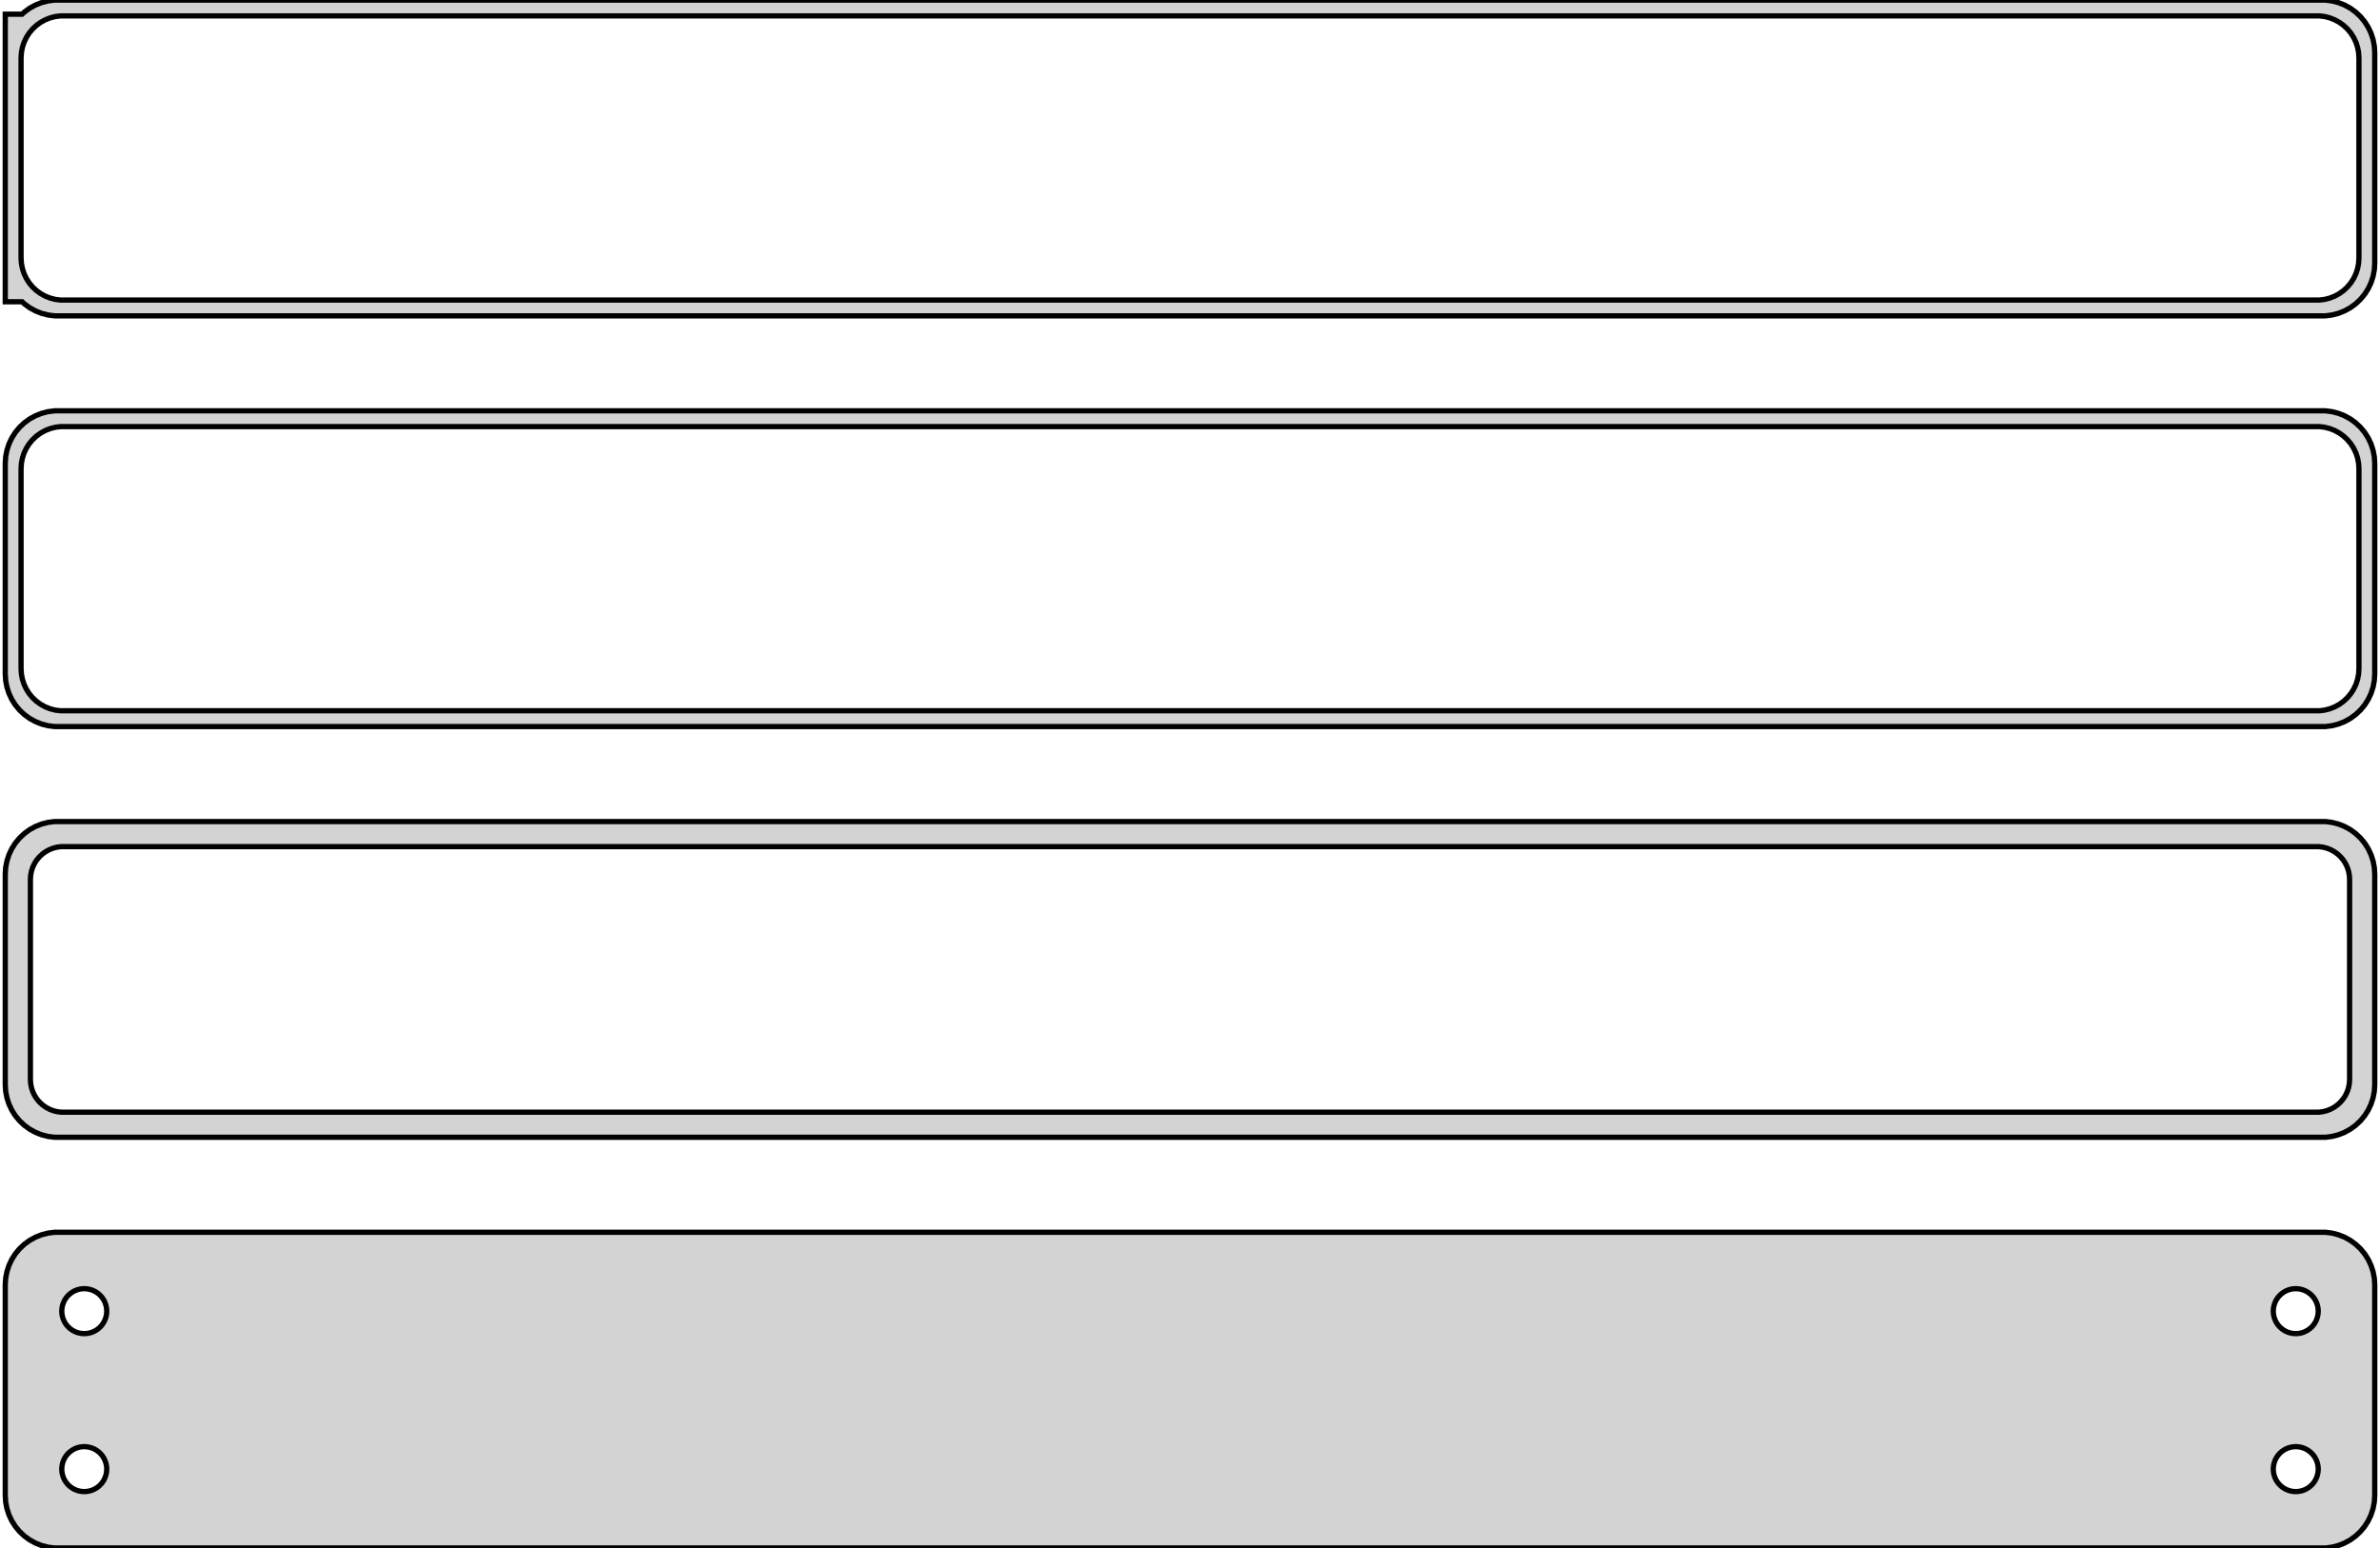 <?xml version="1.0" standalone="no"?>
<!DOCTYPE svg PUBLIC "-//W3C//DTD SVG 1.1//EN" "http://www.w3.org/Graphics/SVG/1.1/DTD/svg11.dtd">
<svg width="226mm" height="147mm" viewBox="-113 -288 226 147" xmlns="http://www.w3.org/2000/svg" version="1.1">
<title>OpenSCAD Model</title>
<path d="
M 108.437,-258.089 L 109.045,-258.245 L 109.629,-258.476 L 110.179,-258.778 L 110.687,-259.147 L 111.145,-259.577
 L 111.545,-260.061 L 111.882,-260.591 L 112.149,-261.159 L 112.343,-261.757 L 112.461,-262.373 L 112.5,-263
 L 112.5,-283 L 112.461,-283.627 L 112.343,-284.243 L 112.149,-284.841 L 111.882,-285.409 L 111.545,-285.939
 L 111.145,-286.423 L 110.687,-286.853 L 110.179,-287.222 L 109.629,-287.524 L 109.045,-287.755 L 108.437,-287.911
 L 107.814,-287.99 L -107.814,-287.99 L -108.437,-287.911 L -109.045,-287.755 L -109.629,-287.524 L -110.179,-287.222
 L -110.687,-286.853 L -110.9,-286.653 L -112.5,-286.653 L -112.5,-259.347 L -110.9,-259.347 L -110.687,-259.147
 L -110.179,-258.778 L -109.629,-258.476 L -109.045,-258.245 L -108.437,-258.089 L -107.814,-258.01 L 107.814,-258.01
 z
M -107.251,-259.508 L -107.75,-259.571 L -108.236,-259.696 L -108.703,-259.881 L -109.143,-260.123 L -109.55,-260.418
 L -109.916,-260.762 L -110.236,-261.149 L -110.505,-261.573 L -110.719,-262.028 L -110.874,-262.505 L -110.968,-262.999
 L -111,-263.5 L -111,-282.5 L -110.968,-283.001 L -110.874,-283.495 L -110.719,-283.972 L -110.505,-284.427
 L -110.236,-284.851 L -109.916,-285.238 L -109.55,-285.582 L -109.143,-285.877 L -108.703,-286.119 L -108.236,-286.304
 L -107.75,-286.429 L -107.251,-286.492 L 107.251,-286.492 L 107.75,-286.429 L 108.236,-286.304 L 108.703,-286.119
 L 109.143,-285.877 L 109.55,-285.582 L 109.916,-285.238 L 110.236,-284.851 L 110.505,-284.427 L 110.719,-283.972
 L 110.874,-283.495 L 110.968,-283.001 L 111,-282.5 L 111,-263.5 L 110.968,-262.999 L 110.874,-262.505
 L 110.719,-262.028 L 110.505,-261.573 L 110.236,-261.149 L 109.916,-260.762 L 109.55,-260.418 L 109.143,-260.123
 L 108.703,-259.881 L 108.236,-259.696 L 107.75,-259.571 L 107.251,-259.508 z
M 108.437,-219.089 L 109.045,-219.245 L 109.629,-219.476 L 110.179,-219.778 L 110.687,-220.147 L 111.145,-220.577
 L 111.545,-221.061 L 111.882,-221.591 L 112.149,-222.159 L 112.343,-222.757 L 112.461,-223.373 L 112.5,-224
 L 112.5,-244 L 112.461,-244.627 L 112.343,-245.243 L 112.149,-245.841 L 111.882,-246.409 L 111.545,-246.939
 L 111.145,-247.423 L 110.687,-247.853 L 110.179,-248.222 L 109.629,-248.524 L 109.045,-248.755 L 108.437,-248.911
 L 107.814,-248.99 L -107.814,-248.99 L -108.437,-248.911 L -109.045,-248.755 L -109.629,-248.524 L -110.179,-248.222
 L -110.687,-247.853 L -111.145,-247.423 L -111.545,-246.939 L -111.882,-246.409 L -112.149,-245.841 L -112.343,-245.243
 L -112.461,-244.627 L -112.5,-244 L -112.5,-224 L -112.461,-223.373 L -112.343,-222.757 L -112.149,-222.159
 L -111.882,-221.591 L -111.545,-221.061 L -111.145,-220.577 L -110.687,-220.147 L -110.179,-219.778 L -109.629,-219.476
 L -109.045,-219.245 L -108.437,-219.089 L -107.814,-219.01 L 107.814,-219.01 z
M -107.251,-220.508 L -107.75,-220.571 L -108.236,-220.696 L -108.703,-220.881 L -109.143,-221.123 L -109.55,-221.418
 L -109.916,-221.762 L -110.236,-222.149 L -110.505,-222.573 L -110.719,-223.028 L -110.874,-223.505 L -110.968,-223.999
 L -111,-224.5 L -111,-243.5 L -110.968,-244.001 L -110.874,-244.495 L -110.719,-244.972 L -110.505,-245.427
 L -110.236,-245.851 L -109.916,-246.238 L -109.55,-246.582 L -109.143,-246.877 L -108.703,-247.119 L -108.236,-247.304
 L -107.75,-247.429 L -107.251,-247.492 L 107.251,-247.492 L 107.75,-247.429 L 108.236,-247.304 L 108.703,-247.119
 L 109.143,-246.877 L 109.55,-246.582 L 109.916,-246.238 L 110.236,-245.851 L 110.505,-245.427 L 110.719,-244.972
 L 110.874,-244.495 L 110.968,-244.001 L 111,-243.5 L 111,-224.5 L 110.968,-223.999 L 110.874,-223.505
 L 110.719,-223.028 L 110.505,-222.573 L 110.236,-222.149 L 109.916,-221.762 L 109.55,-221.418 L 109.143,-221.123
 L 108.703,-220.881 L 108.236,-220.696 L 107.75,-220.571 L 107.251,-220.508 z
M 108.437,-180.089 L 109.045,-180.245 L 109.629,-180.476 L 110.179,-180.778 L 110.687,-181.147 L 111.145,-181.577
 L 111.545,-182.061 L 111.882,-182.591 L 112.149,-183.159 L 112.343,-183.757 L 112.461,-184.373 L 112.5,-185
 L 112.5,-205 L 112.461,-205.627 L 112.343,-206.243 L 112.149,-206.841 L 111.882,-207.409 L 111.545,-207.939
 L 111.145,-208.423 L 110.687,-208.853 L 110.179,-209.222 L 109.629,-209.524 L 109.045,-209.755 L 108.437,-209.911
 L 107.814,-209.99 L -107.814,-209.99 L -108.437,-209.911 L -109.045,-209.755 L -109.629,-209.524 L -110.179,-209.222
 L -110.687,-208.853 L -111.145,-208.423 L -111.545,-207.939 L -111.882,-207.409 L -112.149,-206.841 L -112.343,-206.243
 L -112.461,-205.627 L -112.5,-205 L -112.5,-185 L -112.461,-184.373 L -112.343,-183.757 L -112.149,-183.159
 L -111.882,-182.591 L -111.545,-182.061 L -111.145,-181.577 L -110.687,-181.147 L -110.179,-180.778 L -109.629,-180.476
 L -109.045,-180.245 L -108.437,-180.089 L -107.814,-180.01 L 107.814,-180.01 z
M -107.195,-182.393 L -107.583,-182.442 L -107.962,-182.539 L -108.325,-182.683 L -108.668,-182.872 L -108.984,-183.101
 L -109.269,-183.369 L -109.518,-183.67 L -109.728,-184 L -109.894,-184.354 L -110.015,-184.726 L -110.088,-185.11
 L -110.113,-185.5 L -110.113,-204.5 L -110.088,-204.89 L -110.015,-205.274 L -109.894,-205.646 L -109.728,-206
 L -109.518,-206.33 L -109.269,-206.631 L -108.984,-206.899 L -108.668,-207.128 L -108.325,-207.317 L -107.962,-207.461
 L -107.583,-207.558 L -107.195,-207.607 L 107.195,-207.607 L 107.583,-207.558 L 107.962,-207.461 L 108.325,-207.317
 L 108.668,-207.128 L 108.984,-206.899 L 109.269,-206.631 L 109.518,-206.33 L 109.728,-206 L 109.894,-205.646
 L 110.015,-205.274 L 110.088,-204.89 L 110.113,-204.5 L 110.113,-185.5 L 110.088,-185.11 L 110.015,-184.726
 L 109.894,-184.354 L 109.728,-184 L 109.518,-183.67 L 109.269,-183.369 L 108.984,-183.101 L 108.668,-182.872
 L 108.325,-182.683 L 107.962,-182.539 L 107.583,-182.442 L 107.195,-182.393 z
M 108.437,-141.089 L 109.045,-141.245 L 109.629,-141.476 L 110.179,-141.778 L 110.687,-142.147 L 111.145,-142.577
 L 111.545,-143.061 L 111.882,-143.591 L 112.149,-144.159 L 112.343,-144.757 L 112.461,-145.373 L 112.5,-146
 L 112.5,-166 L 112.461,-166.627 L 112.343,-167.243 L 112.149,-167.841 L 111.882,-168.409 L 111.545,-168.939
 L 111.145,-169.423 L 110.687,-169.853 L 110.179,-170.222 L 109.629,-170.524 L 109.045,-170.755 L 108.437,-170.911
 L 107.814,-170.99 L -107.814,-170.99 L -108.437,-170.911 L -109.045,-170.755 L -109.629,-170.524 L -110.179,-170.222
 L -110.687,-169.853 L -111.145,-169.423 L -111.545,-168.939 L -111.882,-168.409 L -112.149,-167.841 L -112.343,-167.243
 L -112.461,-166.627 L -112.5,-166 L -112.5,-146 L -112.461,-145.373 L -112.343,-144.757 L -112.149,-144.159
 L -111.882,-143.591 L -111.545,-143.061 L -111.145,-142.577 L -110.687,-142.147 L -110.179,-141.778 L -109.629,-141.476
 L -109.045,-141.245 L -108.437,-141.089 L -107.814,-141.01 L 107.814,-141.01 z
M 104.866,-161.369 L 104.6,-161.403 L 104.34,-161.469 L 104.091,-161.568 L 103.856,-161.697 L 103.639,-161.855
 L 103.443,-162.038 L 103.273,-162.245 L 103.129,-162.471 L 103.015,-162.714 L 102.932,-162.969 L 102.882,-163.232
 L 102.865,-163.5 L 102.882,-163.768 L 102.932,-164.031 L 103.015,-164.286 L 103.129,-164.529 L 103.273,-164.755
 L 103.443,-164.962 L 103.639,-165.145 L 103.856,-165.303 L 104.091,-165.432 L 104.34,-165.531 L 104.6,-165.597
 L 104.866,-165.631 L 105.134,-165.631 L 105.4,-165.597 L 105.66,-165.531 L 105.909,-165.432 L 106.144,-165.303
 L 106.361,-165.145 L 106.557,-164.962 L 106.727,-164.755 L 106.871,-164.529 L 106.985,-164.286 L 107.068,-164.031
 L 107.118,-163.768 L 107.135,-163.5 L 107.118,-163.232 L 107.068,-162.969 L 106.985,-162.714 L 106.871,-162.471
 L 106.727,-162.245 L 106.557,-162.038 L 106.361,-161.855 L 106.144,-161.697 L 105.909,-161.568 L 105.66,-161.469
 L 105.4,-161.403 L 105.134,-161.369 z
M -105.134,-161.369 L -105.4,-161.403 L -105.66,-161.469 L -105.909,-161.568 L -106.144,-161.697 L -106.361,-161.855
 L -106.557,-162.038 L -106.727,-162.245 L -106.871,-162.471 L -106.985,-162.714 L -107.068,-162.969 L -107.118,-163.232
 L -107.135,-163.5 L -107.118,-163.768 L -107.068,-164.031 L -106.985,-164.286 L -106.871,-164.529 L -106.727,-164.755
 L -106.557,-164.962 L -106.361,-165.145 L -106.144,-165.303 L -105.909,-165.432 L -105.66,-165.531 L -105.4,-165.597
 L -105.134,-165.631 L -104.866,-165.631 L -104.6,-165.597 L -104.34,-165.531 L -104.091,-165.432 L -103.856,-165.303
 L -103.639,-165.145 L -103.443,-164.962 L -103.273,-164.755 L -103.129,-164.529 L -103.015,-164.286 L -102.932,-164.031
 L -102.882,-163.768 L -102.865,-163.5 L -102.882,-163.232 L -102.932,-162.969 L -103.015,-162.714 L -103.129,-162.471
 L -103.273,-162.245 L -103.443,-162.038 L -103.639,-161.855 L -103.856,-161.697 L -104.091,-161.568 L -104.34,-161.469
 L -104.6,-161.403 L -104.866,-161.369 z
M 104.866,-146.369 L 104.6,-146.403 L 104.34,-146.469 L 104.091,-146.568 L 103.856,-146.697 L 103.639,-146.855
 L 103.443,-147.038 L 103.273,-147.245 L 103.129,-147.471 L 103.015,-147.714 L 102.932,-147.969 L 102.882,-148.232
 L 102.865,-148.5 L 102.882,-148.768 L 102.932,-149.031 L 103.015,-149.286 L 103.129,-149.529 L 103.273,-149.755
 L 103.443,-149.962 L 103.639,-150.145 L 103.856,-150.303 L 104.091,-150.432 L 104.34,-150.531 L 104.6,-150.597
 L 104.866,-150.631 L 105.134,-150.631 L 105.4,-150.597 L 105.66,-150.531 L 105.909,-150.432 L 106.144,-150.303
 L 106.361,-150.145 L 106.557,-149.962 L 106.727,-149.755 L 106.871,-149.529 L 106.985,-149.286 L 107.068,-149.031
 L 107.118,-148.768 L 107.135,-148.5 L 107.118,-148.232 L 107.068,-147.969 L 106.985,-147.714 L 106.871,-147.471
 L 106.727,-147.245 L 106.557,-147.038 L 106.361,-146.855 L 106.144,-146.697 L 105.909,-146.568 L 105.66,-146.469
 L 105.4,-146.403 L 105.134,-146.369 z
M -105.134,-146.369 L -105.4,-146.403 L -105.66,-146.469 L -105.909,-146.568 L -106.144,-146.697 L -106.361,-146.855
 L -106.557,-147.038 L -106.727,-147.245 L -106.871,-147.471 L -106.985,-147.714 L -107.068,-147.969 L -107.118,-148.232
 L -107.135,-148.5 L -107.118,-148.768 L -107.068,-149.031 L -106.985,-149.286 L -106.871,-149.529 L -106.727,-149.755
 L -106.557,-149.962 L -106.361,-150.145 L -106.144,-150.303 L -105.909,-150.432 L -105.66,-150.531 L -105.4,-150.597
 L -105.134,-150.631 L -104.866,-150.631 L -104.6,-150.597 L -104.34,-150.531 L -104.091,-150.432 L -103.856,-150.303
 L -103.639,-150.145 L -103.443,-149.962 L -103.273,-149.755 L -103.129,-149.529 L -103.015,-149.286 L -102.932,-149.031
 L -102.882,-148.768 L -102.865,-148.5 L -102.882,-148.232 L -102.932,-147.969 L -103.015,-147.714 L -103.129,-147.471
 L -103.273,-147.245 L -103.443,-147.038 L -103.639,-146.855 L -103.856,-146.697 L -104.091,-146.568 L -104.34,-146.469
 L -104.6,-146.403 L -104.866,-146.369 z
" stroke="black" fill="lightgray" stroke-width="0.5"/>
</svg>
